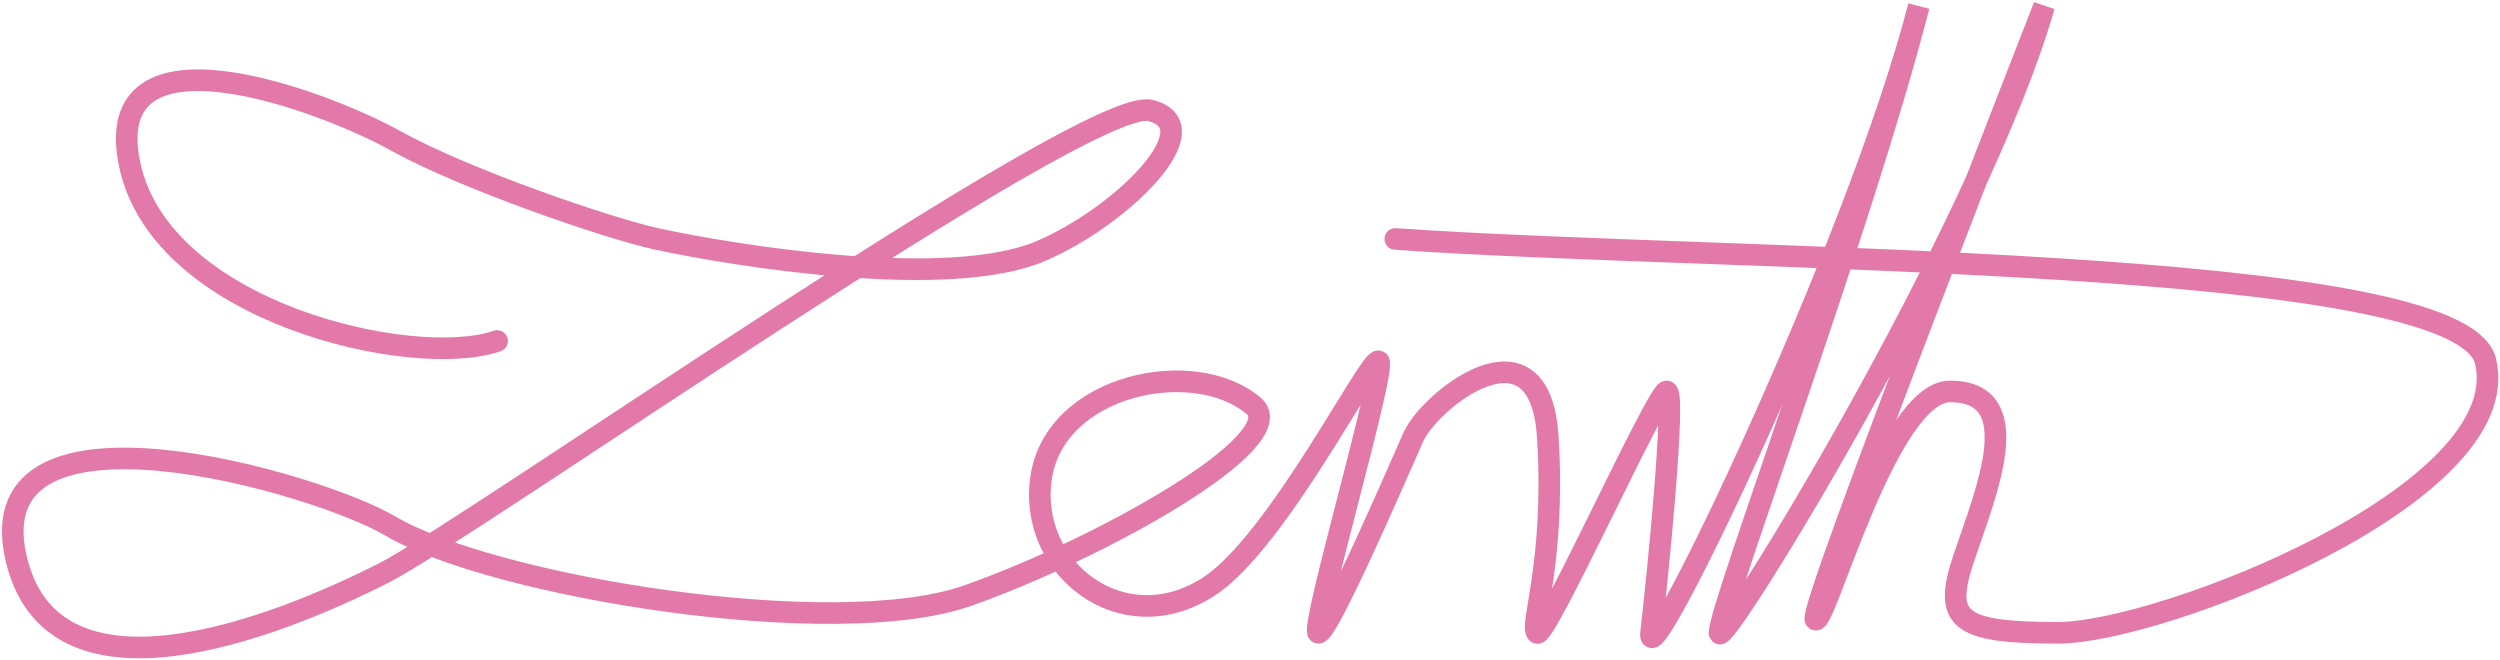 <svg width="1041" height="275" viewBox="0 0 1041 275" fill="none" xmlns="http://www.w3.org/2000/svg">
<path d="M207 142C172.5 154 67.044 130.481 54 68.5C40.956 6.519 135.152 42.189 164.5 58.5C193.848 74.811 253.948 95.289 273.5 99.5C306 106.5 395 121 433.5 104.5C467.023 90.133 505.087 52.524 479 46C452.913 39.476 195.5 220.5 159.942 238.536C114.857 261.404 21.029 298.521 6.5 231.5C-9 160 132 201 162.5 219C205.278 244.246 347.564 267.573 403 248C458.436 228.427 538.887 183.315 522 169C497.226 148 439.22 160.003 433.5 199C428 236.5 467.13 267.335 503 244.5C531.696 226.232 570.5 148.5 574.08 150.458C577.66 152.416 545 263.5 549 263.5C553 263.5 581 199 588.5 182C595.221 166.766 641.239 129.806 644.5 182C647.761 234.194 637 259.891 640 263.5C643 267.109 690 163 694 163C698 163 690.093 241.203 687.5 263.5C684.907 285.797 773.227 102.5 799 2.529C775.031 95.5 716 252.5 716 263.5C716 272.5 824 97.131 851.175 2.529C851.175 2.529 752 255.5 756 258C760 260.5 785.913 163 812 163C844.609 163 827.067 204.803 818 231.5C809 258 814.608 263.5 857 263.5C899.392 263.5 1048.04 205.914 1035 150.458C1024.57 106.093 721.22 109.286 581 99.5" stroke="#E379A9" stroke-width="9" stroke-linecap="round"/>
</svg>
